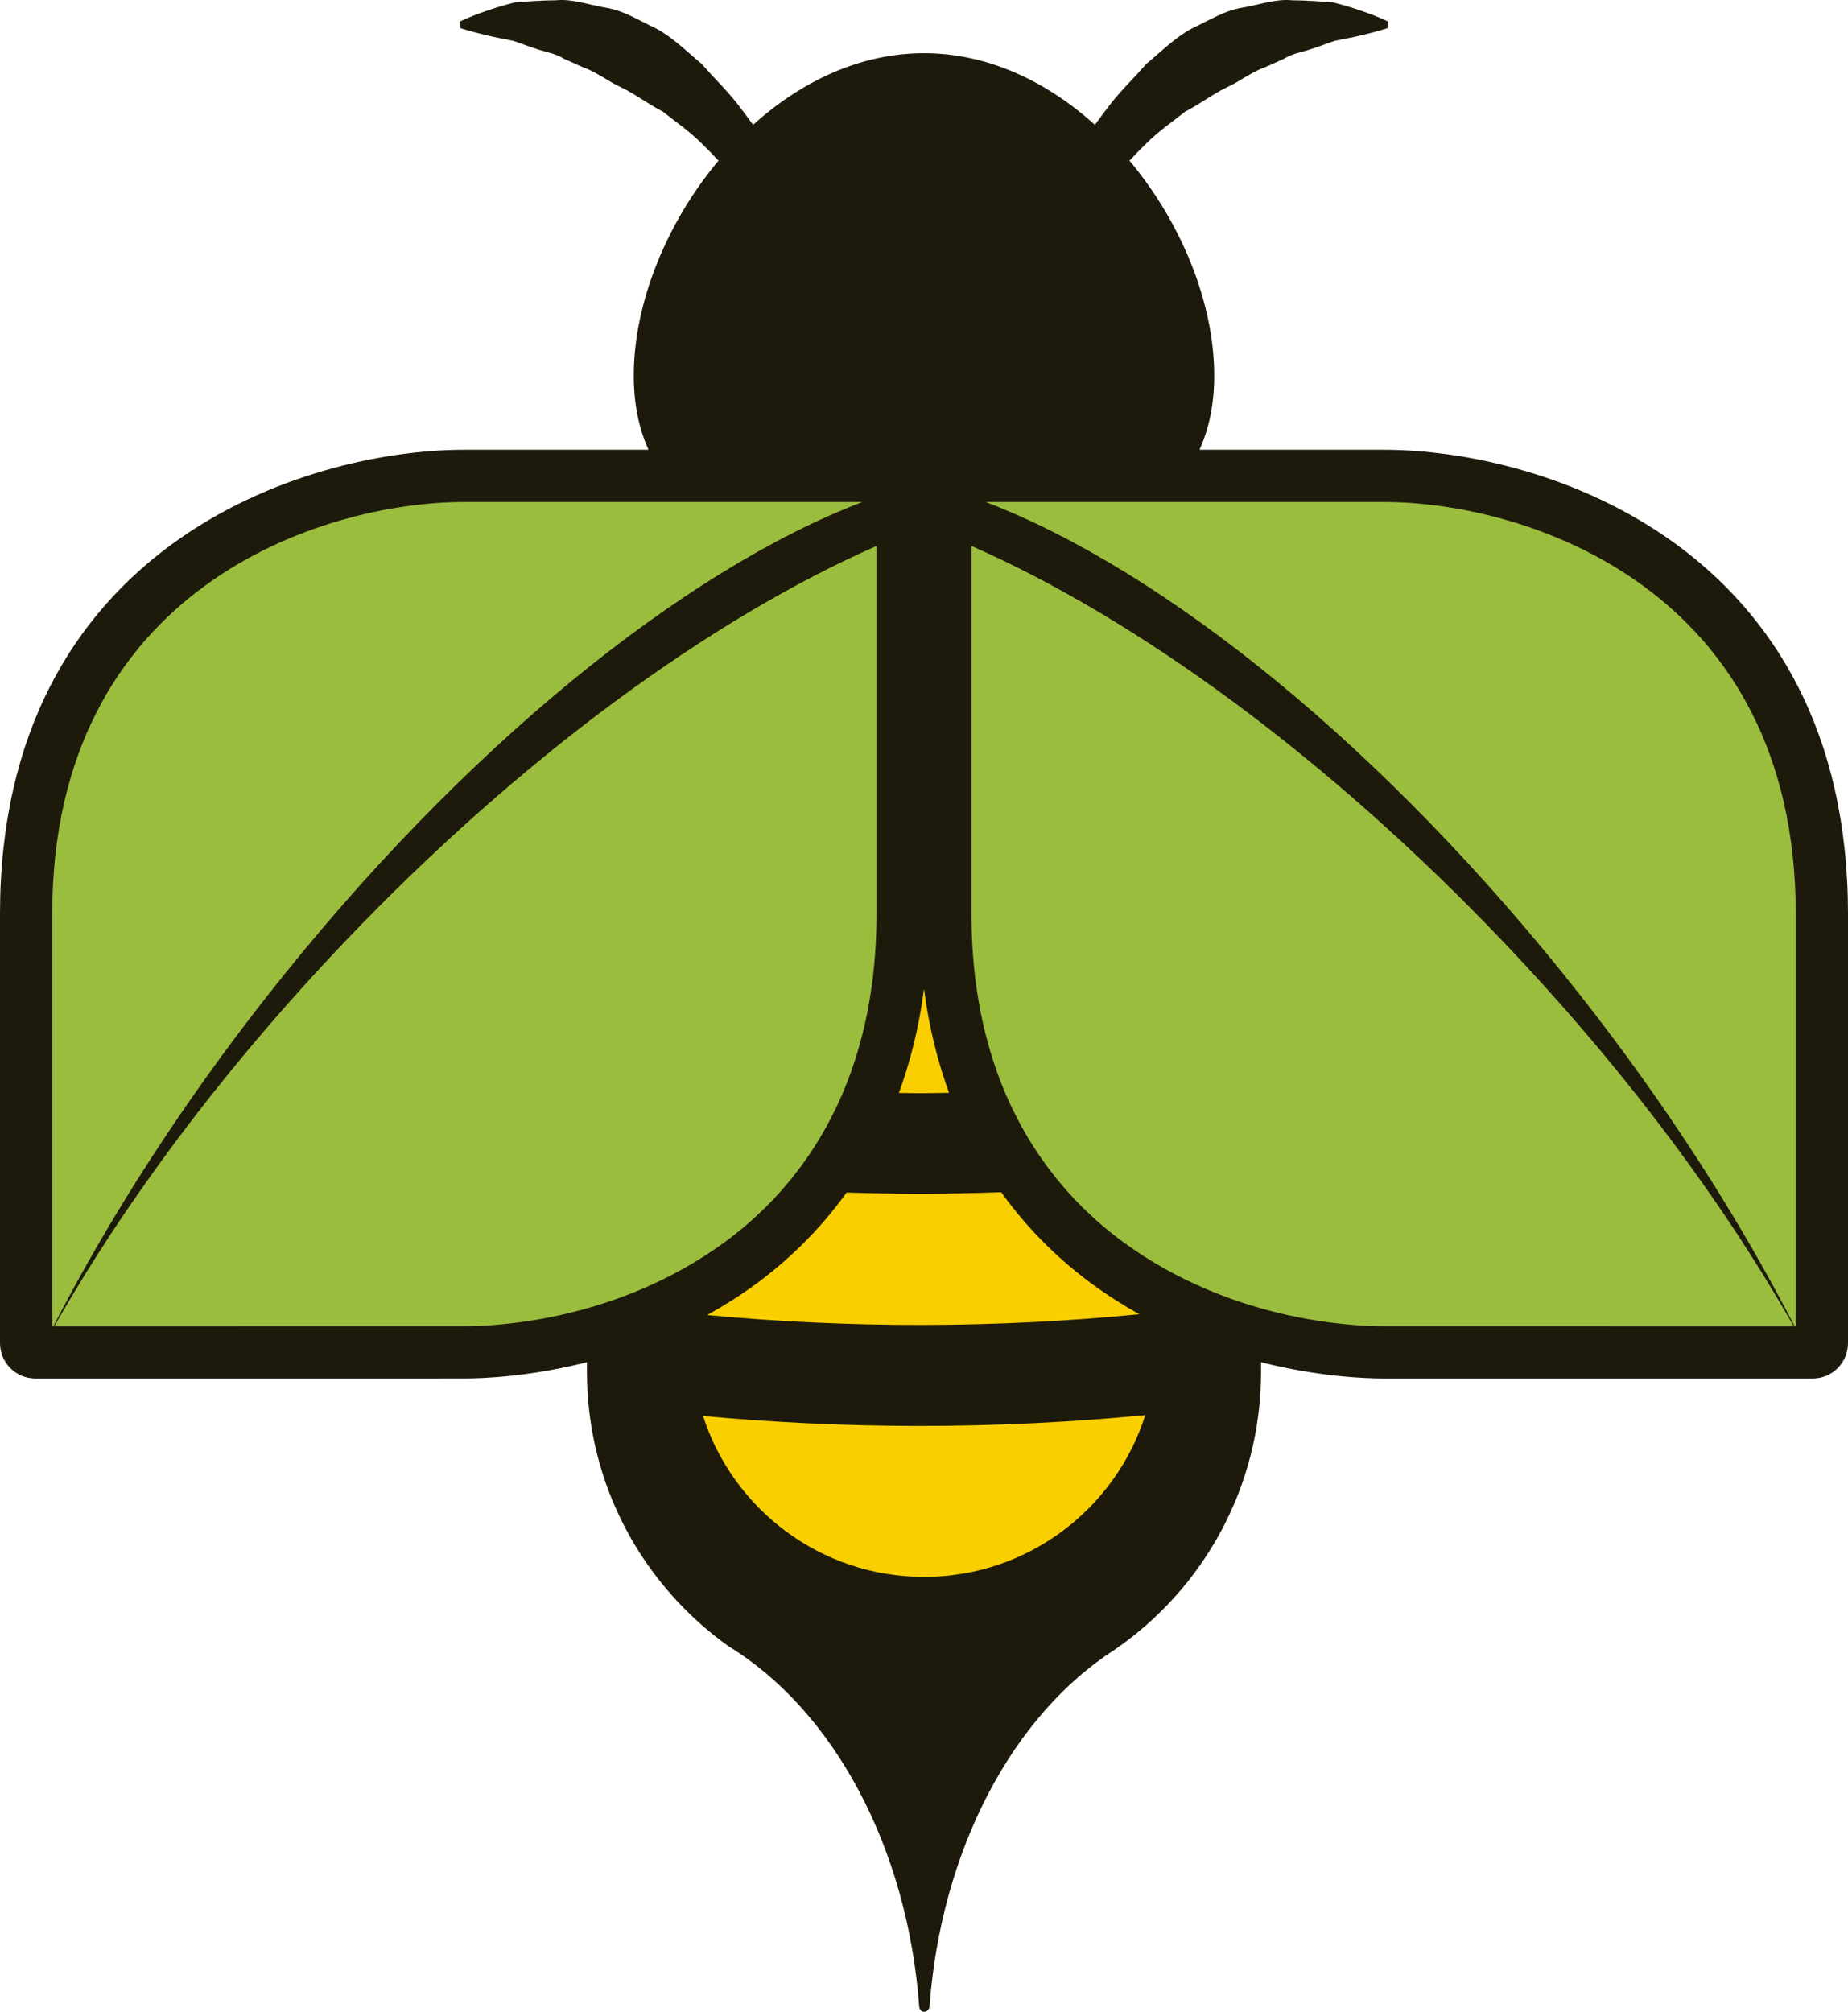 <svg version="1.1" id="图层_1" x="0px" y="0px" width="183.703px" height="200px" viewBox="0 0 183.703 200" enable-background="new 0 0 183.703 200" xml:space="preserve" xmlns="http://www.w3.org/2000/svg" xmlns:xlink="http://www.w3.org/1999/xlink" xmlns:xml="http://www.w3.org/XML/1998/namespace">
  <path fill="#1E1A0B" d="M137.549,44.712l-18.311-0.001c0.945-2.084,1.464-4.521,1.464-7.372c0-7.153-3.219-15.15-8.424-21.368
	c0.539-0.58,1.09-1.148,1.655-1.695c1.213-1.209,2.61-2.175,3.895-3.189c1.461-0.747,2.719-1.731,4.072-2.378
	c1.356-0.612,2.521-1.568,3.822-2.012c0.633-0.283,1.252-0.558,1.846-0.821c0.586-0.35,1.185-0.568,1.787-0.702
	c1.188-0.336,2.293-0.747,3.312-1.112c1.022-0.208,1.949-0.375,2.726-0.57c1.56-0.366,2.524-0.688,2.524-0.688l0.095-0.643
	c-0.006-0.01-0.851-0.443-2.472-1.01c-0.808-0.284-1.815-0.613-3-0.906c-1.187-0.099-2.563-0.209-4.086-0.216
	c-1.552-0.163-3.121,0.395-4.853,0.721c-1.791,0.241-3.363,1.259-5.097,2.071c-1.688,0.899-3.081,2.309-4.584,3.56
	c-1.274,1.481-2.724,2.826-3.86,4.392c-0.423,0.537-0.817,1.088-1.215,1.637c-4.768-4.299-10.639-7.123-16.995-7.123
	c-6.355,0-12.226,2.824-16.993,7.122c-0.397-0.548-0.792-1.099-1.215-1.636c-1.137-1.566-2.586-2.911-3.86-4.392
	c-1.504-1.251-2.896-2.661-4.585-3.56c-1.734-0.812-3.305-1.83-5.095-2.071c-1.733-0.326-3.302-0.884-4.854-0.721
	c-1.523,0.007-2.899,0.117-4.086,0.216c-1.184,0.293-2.192,0.622-3,0.906c-1.621,0.567-2.466,1-2.473,1.007l0.096,0.646
	c0,0,0.965,0.322,2.524,0.688c0.777,0.195,1.704,0.362,2.726,0.57c1.019,0.365,2.124,0.776,3.311,1.112
	c0.603,0.134,1.201,0.352,1.787,0.702c0.594,0.263,1.213,0.538,1.846,0.821c1.302,0.444,2.466,1.4,3.823,2.012
	c1.353,0.647,2.611,1.631,4.073,2.378c1.283,1.014,2.681,1.98,3.894,3.189c0.565,0.546,1.115,1.115,1.655,1.694
	C66.219,22.188,63,30.186,63,37.339c0,2.851,0.519,5.288,1.463,7.372l-18.306,0.001C30.192,44.712,0.002,54.359,0,90.87v42.653
	c0,0.933,0.372,1.826,1.03,2.485c0.66,0.66,1.555,1.029,2.488,1.029l42.634-0.002c1.982,0,6.575-0.197,12.195-1.618v0.964
	c0,11.269,5.573,21.223,14.105,27.297c10.327,6.326,17.766,19.844,18.931,35.889c0,0,0.09,0.414,0.469,0.434
	c0.379,0.019,0.541-0.434,0.541-0.434c1.144-15.768,8.344-29.1,18.396-35.557c8.793-6.039,14.566-16.155,14.566-27.629v-0.963
	c5.621,1.421,10.215,1.619,12.197,1.619l42.635,0.002c0.934,0,1.828-0.369,2.487-1.029c0.658-0.66,1.03-1.555,1.03-2.486V90.87
	C183.701,54.359,153.512,44.712,137.549,44.712z" class="color c1"/>
  <path fill="#FACF00" d="M91.853,98.298c0.492,3.835,1.364,7.261,2.49,10.338c-0.97,0.014-1.938,0.04-2.91,0.04
	c-0.694,0-1.384-0.02-2.076-0.026C90.485,105.569,91.359,102.139,91.853,98.298z M99.523,118.519
	c-2.688,0.093-5.384,0.157-8.09,0.157c-2.432,0-4.856-0.051-7.274-0.125c-2.839,3.954-6.063,6.936-9.07,9.133
	c-1.579,1.154-3.183,2.157-4.786,3.045c14.093,1.339,28.832,1.312,42.949-0.078c-1.553-0.868-3.106-1.848-4.636-2.966
	C105.602,125.482,102.369,122.489,99.523,118.519z M69.884,140.766c2.992,9.278,11.693,15.994,21.968,15.994
	c10.304,0,19.031-6.757,21.997-16.079c-7.356,0.713-14.868,1.077-22.416,1.077C84.171,141.758,76.954,141.422,69.884,140.766z" class="color c2"/>
  <path fill="#9BBD3E" d="M97.978,49.903l39.571,0.002c14.168,0,40.959,8.562,40.961,40.965v40.978h-0.114
	c-5.504-10.694-12.636-21.873-21.262-32.851C137.797,74.383,115.712,56.673,97.978,49.903z M149.547,93.74
	c-17.622-18.524-36.63-32.279-52.974-39.464V90.87c0,17.837,8.216,27.585,15.106,32.625c10.605,7.748,22.483,8.35,25.871,8.35
	l40.755,0.004C171.283,119.48,161.536,106.347,149.547,93.74z" class="color c3"/>
  <path fill="#9BBD3E" d="M87.13,54.276V90.87c0,17.837-8.216,27.585-15.107,32.625c-10.604,7.748-22.483,8.35-25.871,8.35
	l-40.754,0.004c7.021-12.368,16.769-25.501,28.758-38.108C51.778,75.216,70.786,61.461,87.13,54.276z M85.726,49.903l-39.572,0.002
	c-14.168,0-40.959,8.562-40.961,40.965v40.978h0.115c5.504-10.694,12.635-21.873,21.262-32.851
	C45.906,74.383,67.991,56.673,85.726,49.903z" class="color c3"/>
</svg>
